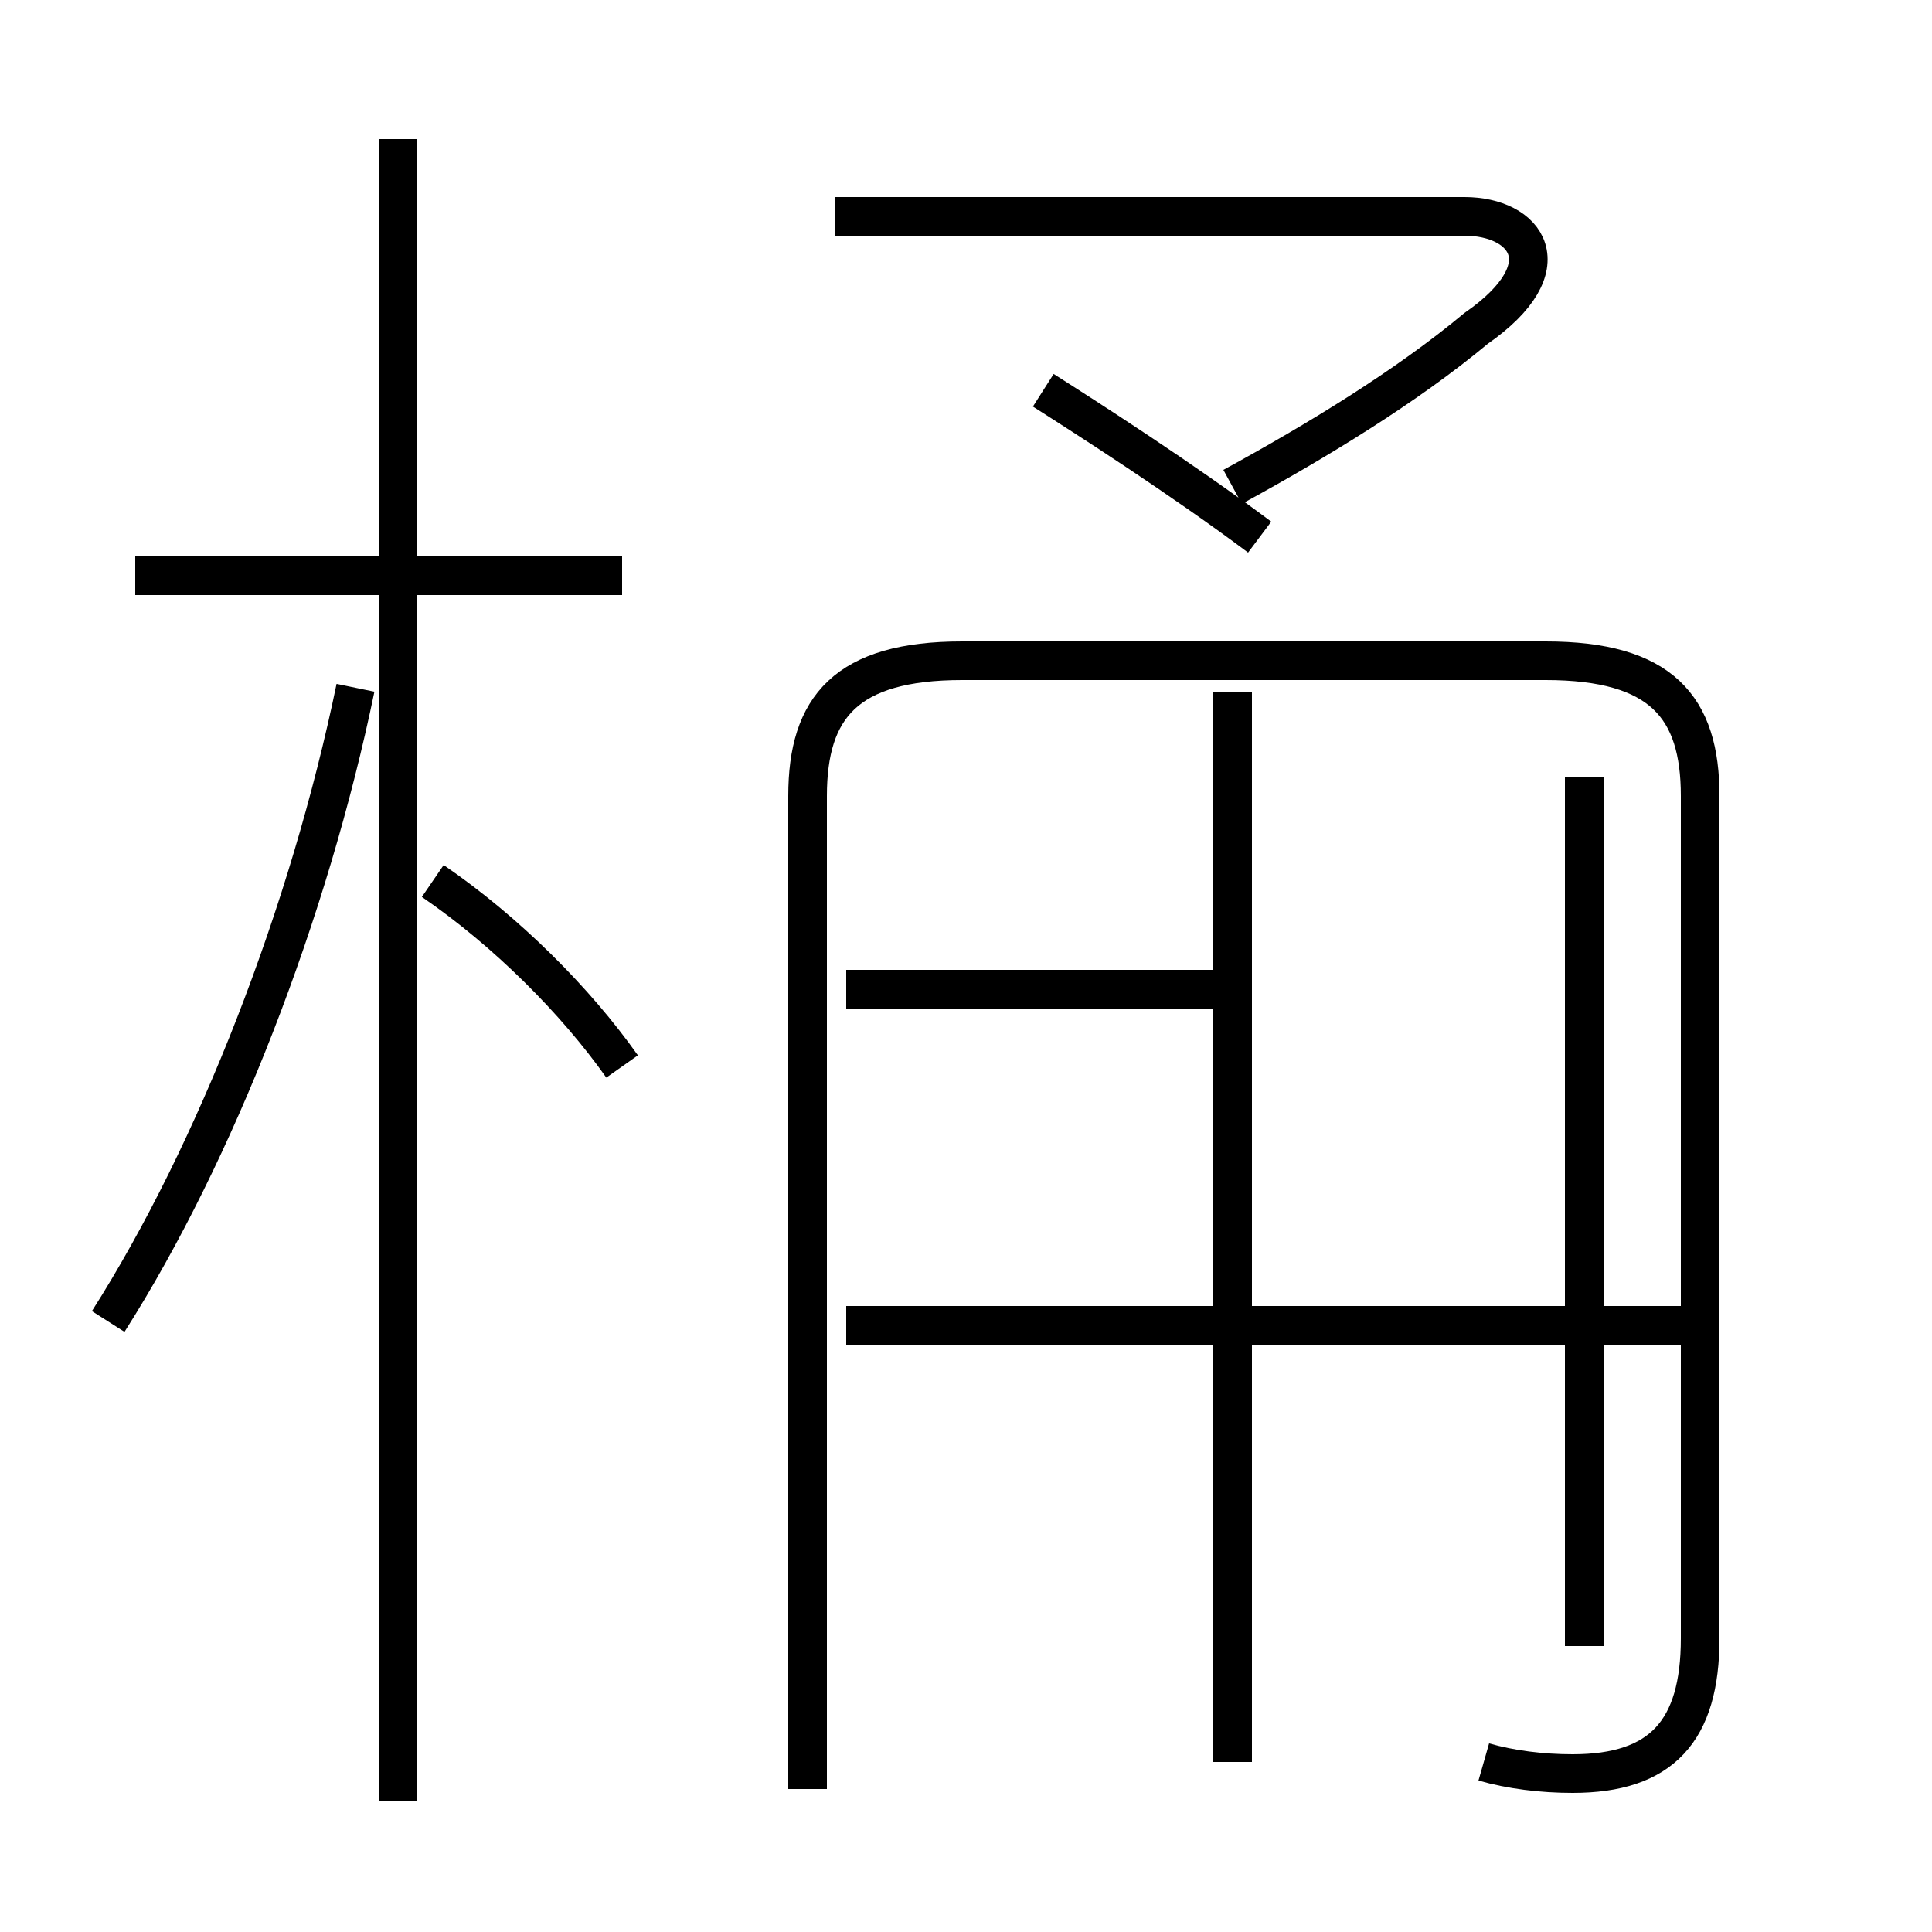 <?xml version='1.0' encoding='utf8'?>
<svg viewBox="0.0 -6.0 50.0 50.0" version="1.1" xmlns="http://www.w3.org/2000/svg">
<rect x="0.0" y="-6.0" width="50.0" height="50.0" fill="#808080" stroke="none"/>
<rect x="-1000" y="-1000" width="2000" height="2000" stroke="white" fill="white"/>
<g style="fill:white;stroke:#000000;  stroke-width:1">
<path d="M 38.4 1.6 C 39.1 1.8 39.9 1.9 40.7 1.9 C 43.0 1.9 44.0 0.8 44.0 -1.6 L 44.0 -23.4 C 44.0 -25.7 43.0 -26.9 40.0 -26.9 L 24.9 -26.9 C 21.9 -26.9 20.9 -25.7 20.9 -23.4 L 20.9 2.3 M 2.8 -9.8 C 5.6 -14.2 8.0 -20.4 9.2 -26.2 M 10.3 2.6 L 10.3 -40.4 M 16.1 -16.4 C 14.9 -18.1 13.1 -19.9 11.2 -21.2 M 16.1 -29.1 L 3.5 -29.1 M 31.9 1.6 L 31.9 -26.1 M 43.5 -9.7 L 21.9 -9.7 M 32.0 -18.4 L 21.9 -18.4 M 32.6 -30.1 C 30.6 -31.6 28.1 -33.2 27.0 -33.9 M 31.9 -31.4 C 34.1 -32.6 36.4 -34.0 38.2 -35.5 C 40.5 -37.1 39.5 -38.4 37.9 -38.4 L 21.6 -38.4 M 41.0 -23.9 L 41.0 -1.4" transform="translate(0.0, 38.0)" />
</g>
</svg>
